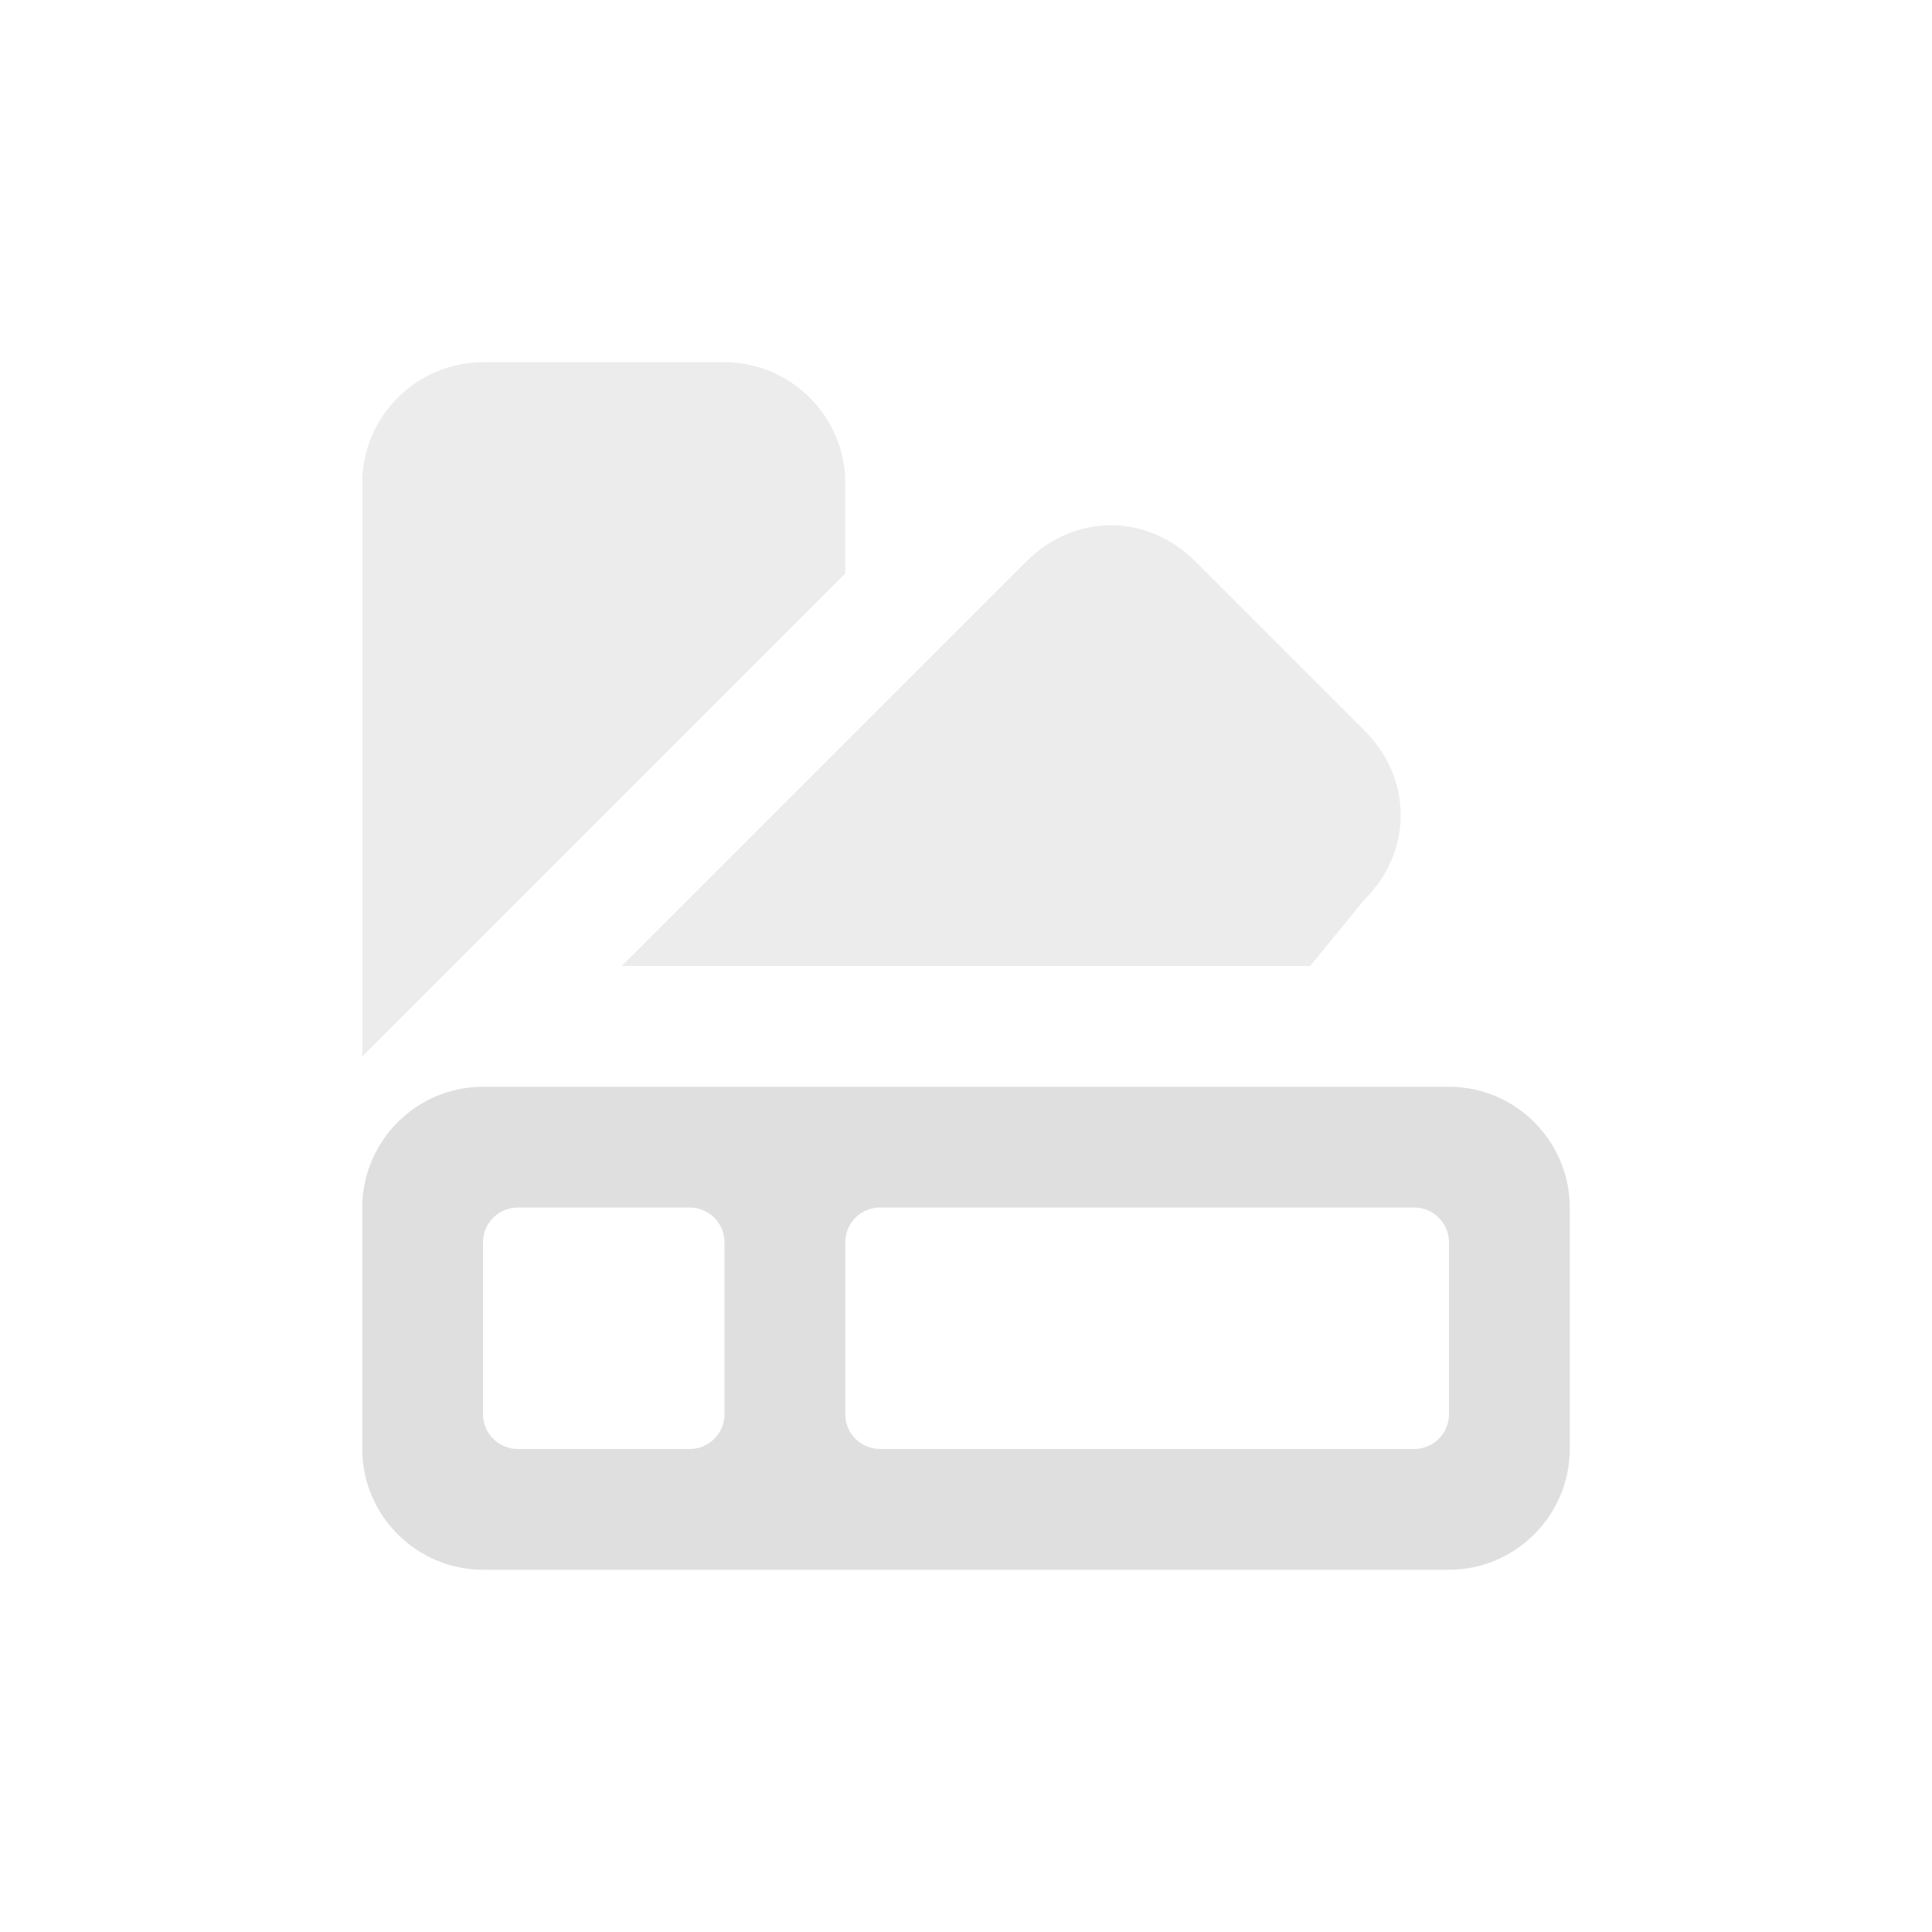 <?xml version="1.0" encoding="UTF-8" standalone="no"?>
<svg
   width="32"
   height="32"
   version="1.1"
   id="svg2"
   sodipodi:docname="icon.svg"
   inkscape:version="1.3.2 (091e20ef0f, 2023-11-25, custom)"
   xmlns:inkscape="http://www.inkscape.org/namespaces/inkscape"
   xmlns:sodipodi="http://sodipodi.sourceforge.net/DTD/sodipodi-0.dtd"
   xmlns="http://www.w3.org/2000/svg"
   xmlns:svg="http://www.w3.org/2000/svg">
  <sodipodi:namedview
     id="namedview2"
     pagecolor="#ffffff"
     bordercolor="#000000"
     borderopacity="0.25"
     inkscape:showpageshadow="2"
     inkscape:pageopacity="0.0"
     inkscape:pagecheckerboard="0"
     inkscape:deskcolor="#d1d1d1"
     inkscape:zoom="11.313709"
     inkscape:cx="17.412504"
     inkscape:cy="2.0329319"
     inkscape:window-width="1920"
     inkscape:window-height="1032"
     inkscape:window-x="1920"
     inkscape:window-y="48"
     inkscape:window-maximized="1"
     inkscape:current-layer="22-22-material-you" />
  <defs
     id="materia">
    <inkscape:path-effect
       effect="fillet_chamfer"
       id="path-effect5"
       is_visible="true"
       lpeversion="1"
       nodesatellites_param="IC,0,0,1,0,5,0,5 @ IC,0,0,1,0,5,0,5 @ IC,0,0,1,0,5,0,5 @ IC,0,0,1,0,5,0,5"
       radius="5"
       unit="px"
       method="auto"
       mode="F"
       chamfer_steps="5"
       flexible="false"
       use_knot_distance="true"
       apply_no_radius="true"
       apply_with_radius="true"
       only_selected="false"
       hide_knots="false" />
    <style
       id="current-color-scheme"
       type="text/css">
   .ColorScheme-Background {color:#181818; } .ColorScheme-ButtonBackground { color:#343434; } .ColorScheme-Highlight { color:#4285f4; } .ColorScheme-Text { color:#dfdfdf; } .ColorScheme-ViewBackground { color:#242424; } .ColorScheme-NegativeText { color:#f44336; } .ColorScheme-PositiveText { color:#4caf50; } .ColorScheme-NeutralText { color:#ff9800; }
  </style>
  </defs>
  <g
     id="22-22-material-you"
     transform="translate(27,5)"
     style="opacity:1;fill:currentColor"
     class="ColorScheme-Text">
    <rect
       style="opacity:0.001"
       width="22"
       height="22"
       x="4.79"
       y="5"
       id="rect1" />
    <g
       id="g2"
       style="fill:currentColor"
       transform="matrix(0.8,0,0,0.8,31.233,-3.588)">
      <path
         d="m -29.303,25.985 v -9.5 c 0,-1.1 0.9,-2 2,-2 h 4 c 1.1,0 2,0.9 2,2 v 1.5 z"
         id="path3-6"
         style="opacity:0.6" />
      <path
         d="m -25.003,24.485 6.7,-6.7 c 0.8,-0.8 2,-0.8 2.8,0 l 2.8,2.8 c 0.8,0.8 0.8,2 0,2.8 l -0.9,1.1 h -11.4"
         id="path2-7"
         style="opacity:0.6" />
      <path
         id="rect5-6-5"
         style="stroke-width:1.581"
         d="m -20.725,28.485 h 8.844 c 0.32,0 0.578,0.258 0.578,0.578 v 2.844 c 0,0.32 -0.258,0.578 -0.578,0.578 h -8.844 c -0.32,0 -0.578,-0.258 -0.578,-0.578 v -2.844 c 0,-0.32 0.258,-0.578 0.578,-0.578 z m -6,0 h 2.844 c 0.32,0 0.578,0.258 0.578,0.578 v 2.844 c 0,0.32 -0.258,0.578 -0.578,0.578 h -2.844 c -0.32,0 -0.578,-0.258 -0.578,-0.578 v -2.844 c 0,-0.32 0.258,-0.578 0.578,-0.578 z m -0.578,-2 c -1.1,0 -2,0.9 -2,2 v 4 c 0,1.1 0.9,2 2,2 h 14 2 c 1.1,0 2,-0.9 2,-2 v -4 c 0,-1.1 -0.9,-2 -2,-2 h -2 z" />
    </g>
  </g>
  <g
     id="material-you"
     class="ColorScheme-Text"
     style="opacity:1;fill:currentColor"
     transform="translate(35.303,-8.485)">
    <rect
       style="opacity:0.001"
       width="32"
       height="32"
       x="-35.303"
       y="8.485"
       id="rect2" />
    <g
       id="g1">
      <path
         d="m -29.303,25.985 v -9.5 c 0,-1.1 0.9,-2 2,-2 h 4 c 1.1,0 2,0.9 2,2 v 1.5 z"
         id="path3"
         style="opacity:0.6" />
      <path
         d="m -25.003,24.485 6.7,-6.7 c 0.8,-0.8 2,-0.8 2.8,0 l 2.8,2.8 c 0.8,0.8 0.8,2 0,2.8 l -0.9,1.1 h -11.4"
         id="path2"
         style="opacity:0.6" />
      <path
         id="rect5-6"
         style="stroke-width:1.581"
         d="m -20.725,28.485 h 8.844 c 0.32,0 0.578,0.258 0.578,0.578 v 2.844 c 0,0.32 -0.258,0.578 -0.578,0.578 h -8.844 c -0.32,0 -0.578,-0.258 -0.578,-0.578 v -2.844 c 0,-0.32 0.258,-0.578 0.578,-0.578 z m -6,0 h 2.844 c 0.32,0 0.578,0.258 0.578,0.578 v 2.844 c 0,0.32 -0.258,0.578 -0.578,0.578 h -2.844 c -0.32,0 -0.578,-0.258 -0.578,-0.578 v -2.844 c 0,-0.32 0.258,-0.578 0.578,-0.578 z m -0.578,-2 c -1.1,0 -2,0.9 -2,2 v 4 c 0,1.1 0.9,2 2,2 h 14 2 c 1.1,0 2,-0.9 2,-2 v -4 c 0,-1.1 -0.9,-2 -2,-2 h -2 z" />
    </g>
  </g>
</svg>
